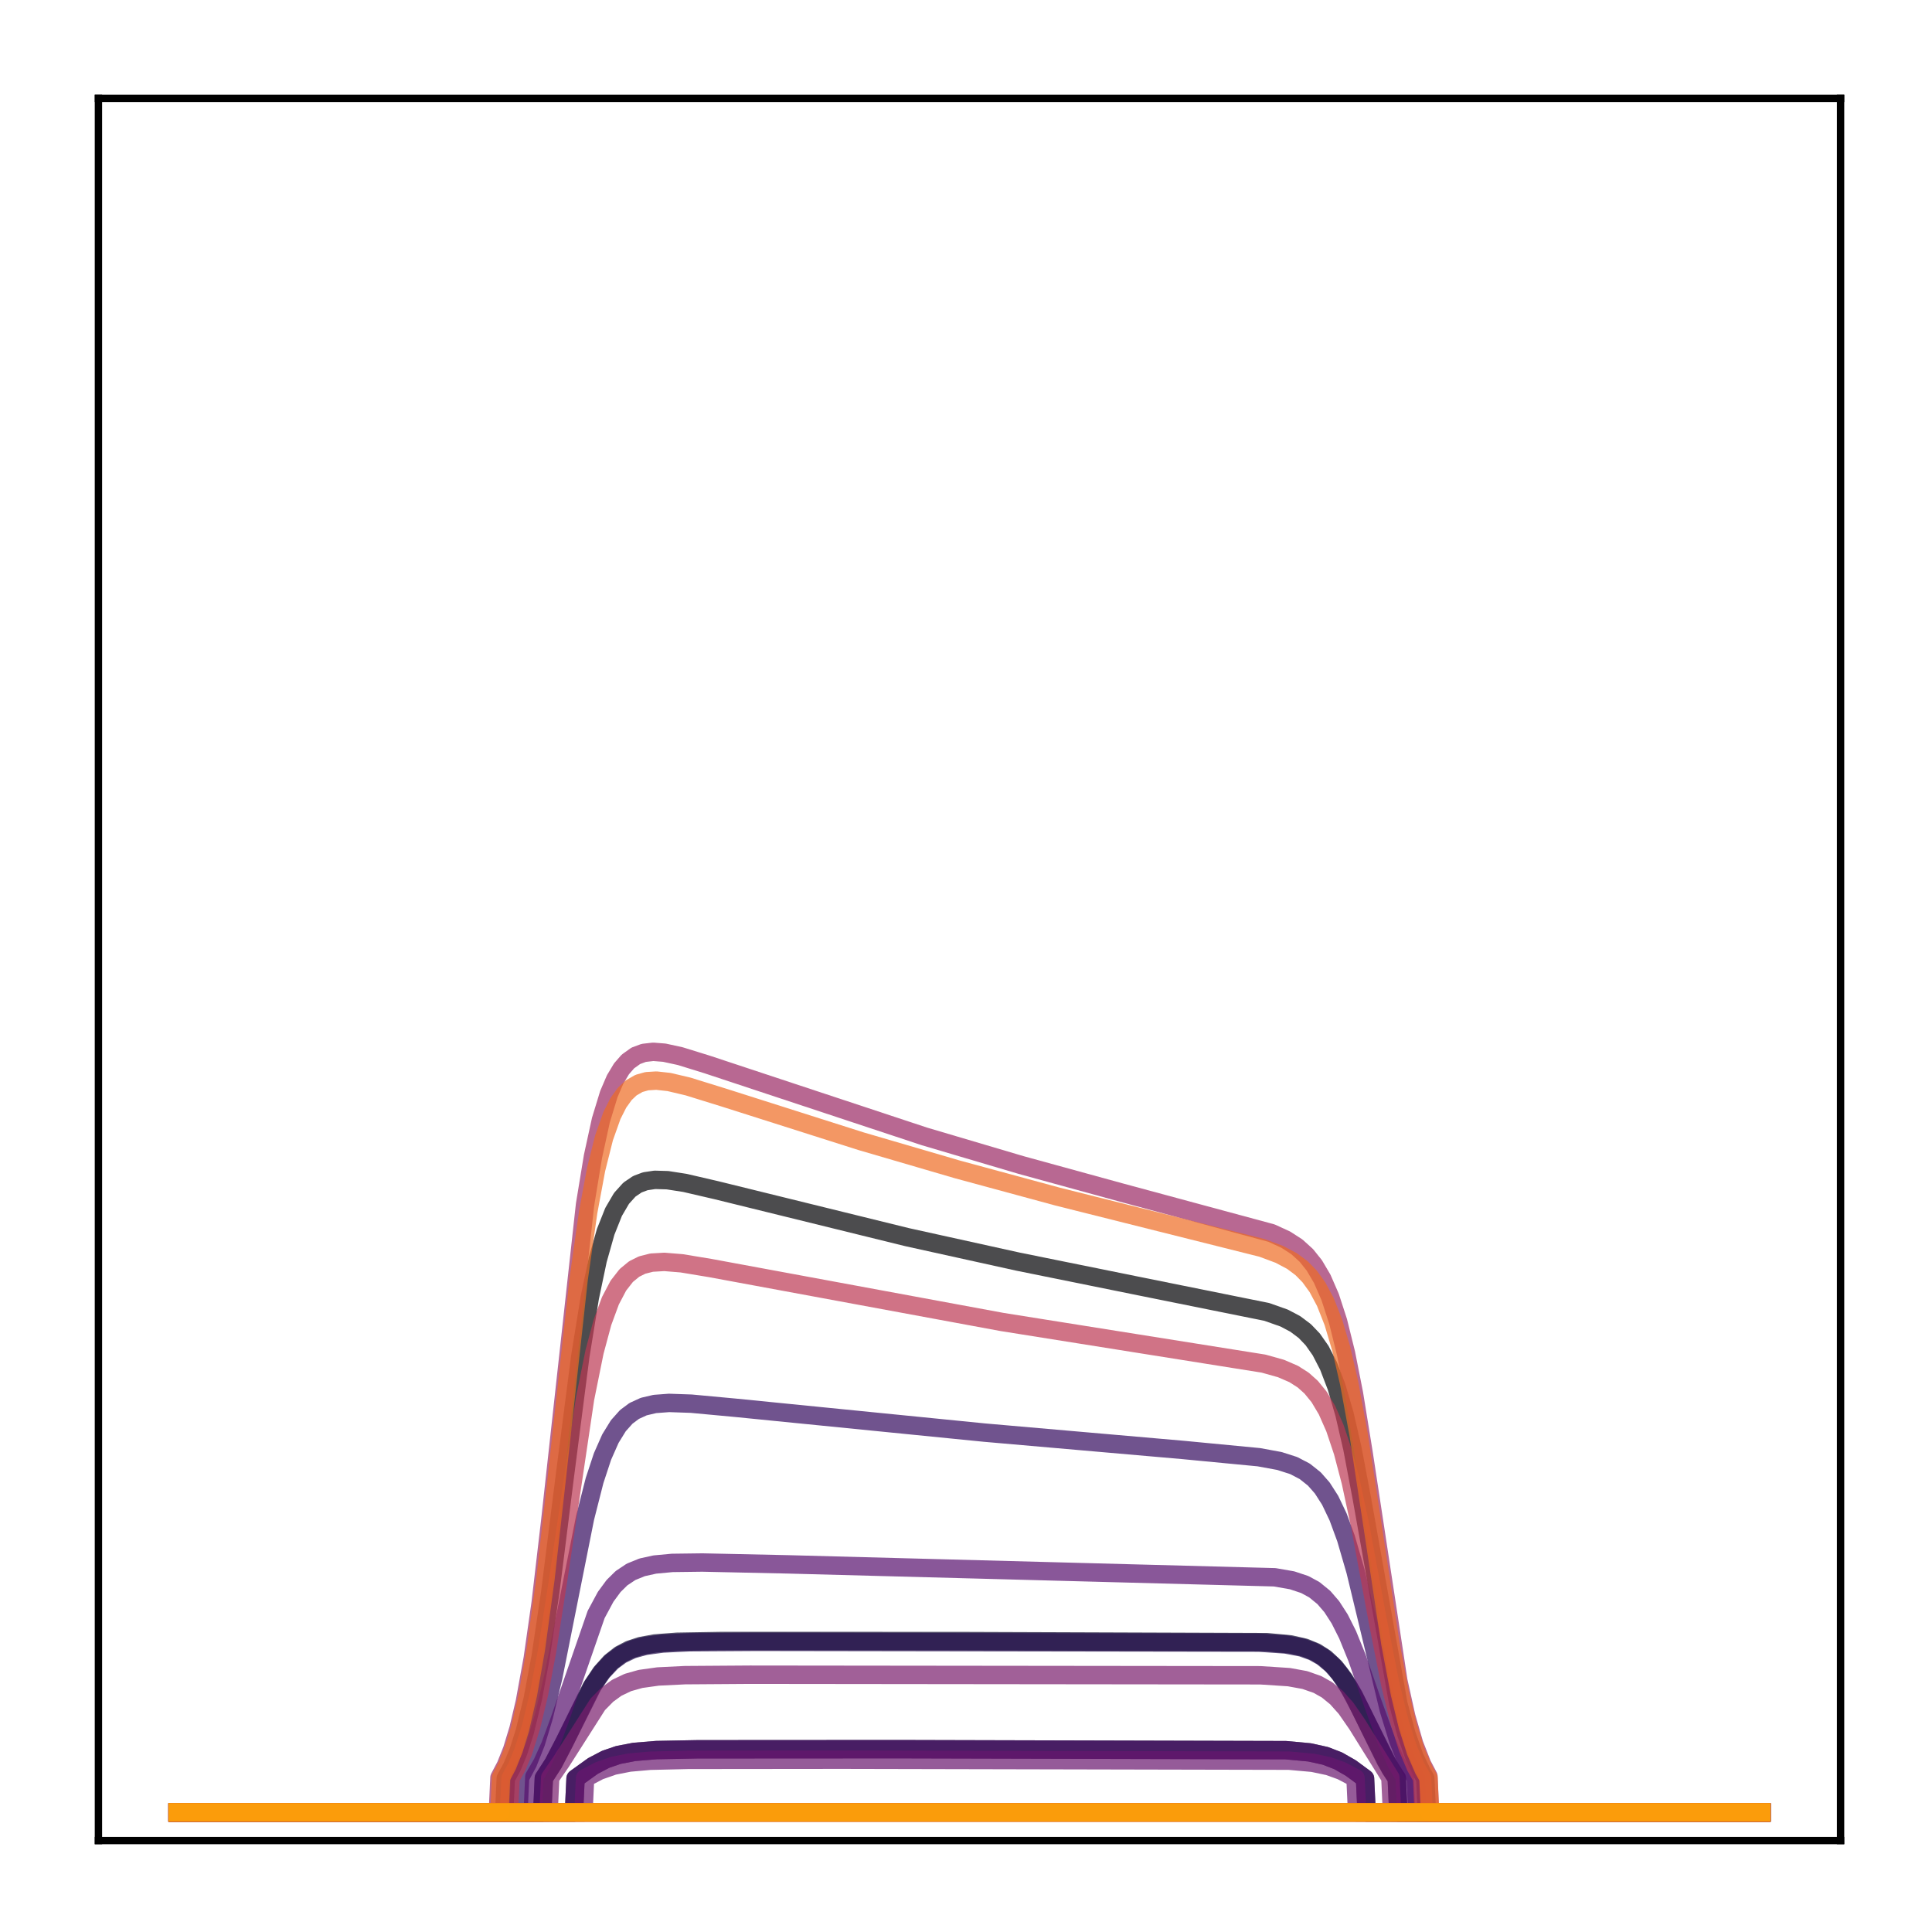 <?xml version="1.0" encoding="utf-8" standalone="no"?>
<!DOCTYPE svg PUBLIC "-//W3C//DTD SVG 1.1//EN"
  "http://www.w3.org/Graphics/SVG/1.1/DTD/svg11.dtd">
<!-- Created with matplotlib (http://matplotlib.org/) -->
<svg height="210pt" version="1.1" viewBox="0 0 210 210" width="210pt" xmlns="http://www.w3.org/2000/svg" xmlns:xlink="http://www.w3.org/1999/xlink">
 <defs>
  <style type="text/css">
*{stroke-linecap:butt;stroke-linejoin:round;}
  </style>
 </defs>
 <g id="figure_1">
  <g id="patch_1">
   <path d="M 0 210.76 
L 210.76 210.76 
L 210.76 0 
L 0 0 
z
" style="fill:#ffffff;"/>
  </g>
  <g id="axes_1">
   <g id="patch_2">
    <path d="M 10.7 200.06 
L 200.06 200.06 
L 200.06 10.7 
L 10.7 10.7 
z
" style="fill:#ffffff;"/>
   </g>
   <g id="matplotlib.axis_1"/>
   <g id="matplotlib.axis_2"/>
   <g id="line2d_1">
    <path clip-path="url(#p9fe250ecf3)" d="M 19.307 197.006 
L 54.805 197.006 
L 54.977 193.306 
L 55.666 192.042 
L 56.356 190.377 
L 57.045 188.215 
L 57.906 184.672 
L 58.768 180.069 
L 59.802 173.14 
L 61.353 160.79 
L 63.076 147.42 
L 64.11 141.039 
L 64.971 136.943 
L 65.833 133.895 
L 66.695 131.73 
L 67.556 130.259 
L 68.418 129.304 
L 69.279 128.72 
L 70.141 128.398 
L 71.175 128.243 
L 72.553 128.282 
L 74.449 128.577 
L 77.895 129.377 
L 98.573 134.467 
L 110.636 137.13 
L 123.387 139.713 
L 137.69 142.598 
L 139.585 143.268 
L 140.791 143.904 
L 141.825 144.682 
L 142.687 145.582 
L 143.548 146.81 
L 144.41 148.482 
L 145.272 150.732 
L 146.133 153.686 
L 146.995 157.42 
L 148.029 162.88 
L 151.992 185.186 
L 152.854 188.423 
L 153.715 190.895 
L 154.577 192.714 
L 154.921 193.289 
L 155.094 197.006 
L 191.453 197.006 
L 191.453 197.006 
" style="fill:none;opacity:0.7;stroke:#000004;stroke-linecap:square;stroke-width:2;"/>
   </g>
   <g id="line2d_2">
    <path clip-path="url(#p9fe250ecf3)" d="M 19.307 197.006 
L 62.387 197.006 
L 62.559 193.316 
L 64.455 191.952 
L 65.833 191.23 
L 67.212 190.757 
L 68.935 190.425 
L 71.347 190.227 
L 75.828 190.14 
L 97.712 190.127 
L 139.757 190.236 
L 142.342 190.475 
L 144.065 190.855 
L 145.444 191.386 
L 146.822 192.173 
L 148.373 193.316 
L 148.546 197.006 
L 191.453 197.006 
L 191.453 197.006 
" style="fill:none;opacity:0.7;stroke:#050417;stroke-linecap:square;stroke-width:2;"/>
   </g>
   <g id="line2d_3">
    <path clip-path="url(#p9fe250ecf3)" d="M 19.307 197.006 
L 58.94 197.006 
L 59.113 193.273 
L 60.147 191.668 
L 61.353 189.341 
L 64.282 183.394 
L 65.316 181.834 
L 66.35 180.675 
L 67.384 179.863 
L 68.418 179.319 
L 69.624 178.92 
L 71.175 178.636 
L 73.587 178.45 
L 78.24 178.371 
L 103.915 178.372 
L 137.69 178.493 
L 140.274 178.737 
L 141.825 179.092 
L 143.031 179.586 
L 144.065 180.25 
L 145.099 181.221 
L 146.133 182.571 
L 147.167 184.321 
L 148.718 187.507 
L 150.613 191.362 
L 151.647 193.034 
L 151.82 193.273 
L 151.992 197.006 
L 191.453 197.006 
L 191.453 197.006 
" style="fill:none;opacity:0.7;stroke:#110a30;stroke-linecap:square;stroke-width:2;"/>
   </g>
   <g id="line2d_4">
    <path clip-path="url(#p9fe250ecf3)" d="M 19.307 197.006 
L 58.94 197.006 
L 59.113 193.294 
L 60.147 191.699 
L 61.353 189.385 
L 64.455 183.183 
L 65.488 181.698 
L 66.522 180.607 
L 67.556 179.85 
L 68.762 179.28 
L 70.141 178.901 
L 72.037 178.645 
L 74.966 178.507 
L 82.203 178.462 
L 136.828 178.545 
L 139.757 178.749 
L 141.481 179.075 
L 142.687 179.501 
L 143.721 180.078 
L 144.755 180.934 
L 145.616 181.918 
L 146.65 183.469 
L 147.856 185.745 
L 151.13 192.275 
L 151.82 193.294 
L 151.992 197.006 
L 191.453 197.006 
L 191.453 197.006 
" style="fill:none;opacity:0.7;stroke:#210c4a;stroke-linecap:square;stroke-width:2;"/>
   </g>
   <g id="line2d_5">
    <path clip-path="url(#p9fe250ecf3)" d="M 19.307 197.006 
L 56.356 197.006 
L 56.528 193.215 
L 57.389 191.612 
L 58.251 189.436 
L 59.113 186.593 
L 60.147 182.275 
L 61.525 175.352 
L 63.593 164.991 
L 64.627 160.928 
L 65.488 158.318 
L 66.35 156.368 
L 67.212 154.971 
L 68.073 154.007 
L 68.935 153.363 
L 69.969 152.89 
L 71.175 152.607 
L 72.726 152.491 
L 75.138 152.574 
L 79.963 153.022 
L 107.017 155.719 
L 128.557 157.6 
L 136.828 158.392 
L 139.068 158.803 
L 140.619 159.3 
L 141.825 159.929 
L 142.859 160.752 
L 143.721 161.732 
L 144.582 163.075 
L 145.444 164.88 
L 146.305 167.223 
L 147.339 170.777 
L 148.718 176.498 
L 150.958 185.835 
L 151.992 189.189 
L 152.854 191.354 
L 153.715 192.99 
L 153.887 193.261 
L 154.06 197.006 
L 191.453 197.006 
L 191.453 197.006 
" style="fill:none;opacity:0.7;stroke:#340a5f;stroke-linecap:square;stroke-width:2;"/>
   </g>
   <g id="line2d_6">
    <path clip-path="url(#p9fe250ecf3)" d="M 19.307 197.006 
L 62.387 197.006 
L 62.559 193.316 
L 64.455 191.952 
L 65.833 191.23 
L 67.212 190.757 
L 68.935 190.425 
L 71.347 190.227 
L 75.828 190.14 
L 97.712 190.127 
L 139.757 190.236 
L 142.342 190.475 
L 144.065 190.855 
L 145.444 191.386 
L 146.822 192.173 
L 148.373 193.316 
L 148.546 197.006 
L 191.453 197.006 
L 191.453 197.006 
" style="fill:none;opacity:0.7;stroke:#450a69;stroke-linecap:square;stroke-width:2;"/>
   </g>
   <g id="line2d_7">
    <path clip-path="url(#p9fe250ecf3)" d="M 19.307 197.006 
L 57.906 197.006 
L 58.079 193.145 
L 58.94 191.652 
L 59.802 189.746 
L 60.836 186.941 
L 64.799 175.486 
L 65.833 173.563 
L 66.695 172.391 
L 67.556 171.543 
L 68.59 170.853 
L 69.796 170.362 
L 71.175 170.058 
L 73.07 169.881 
L 76.344 169.839 
L 85.65 170.039 
L 138.551 171.444 
L 140.447 171.773 
L 141.825 172.232 
L 142.859 172.793 
L 143.893 173.636 
L 144.755 174.635 
L 145.616 175.969 
L 146.478 177.683 
L 147.512 180.227 
L 149.235 185.197 
L 150.786 189.443 
L 151.82 191.702 
L 152.681 193.161 
L 152.854 197.006 
L 191.453 197.006 
L 191.453 197.006 
" style="fill:none;opacity:0.7;stroke:#57106e;stroke-linecap:square;stroke-width:2;"/>
   </g>
   <g id="line2d_8">
    <path clip-path="url(#p9fe250ecf3)" d="M 19.307 197.006 
L 63.421 197.006 
L 63.593 193.278 
L 65.144 192.467 
L 66.695 191.924 
L 68.418 191.584 
L 70.658 191.386 
L 74.794 191.288 
L 91.508 191.271 
L 140.102 191.377 
L 142.687 191.609 
L 144.41 191.972 
L 145.789 192.467 
L 147.339 193.278 
L 147.512 197.006 
L 191.453 197.006 
L 191.453 197.006 
" style="fill:none;opacity:0.7;stroke:#69166e;stroke-linecap:square;stroke-width:2;"/>
   </g>
   <g id="line2d_9">
    <path clip-path="url(#p9fe250ecf3)" d="M 19.307 197.006 
L 59.63 197.006 
L 59.802 193.231 
L 61.008 191.48 
L 64.971 185.256 
L 66.005 184.206 
L 67.039 183.457 
L 68.246 182.881 
L 69.624 182.492 
L 71.52 182.227 
L 74.449 182.083 
L 81.514 182.034 
L 137 182.096 
L 140.102 182.298 
L 141.825 182.612 
L 143.204 183.095 
L 144.238 183.677 
L 145.272 184.521 
L 146.305 185.678 
L 147.512 187.422 
L 151.13 193.231 
L 151.303 197.006 
L 191.453 197.006 
L 191.453 197.006 
" style="fill:none;opacity:0.7;stroke:#7a1d6d;stroke-linecap:square;stroke-width:2;"/>
   </g>
   <g id="line2d_10">
    <path clip-path="url(#p9fe250ecf3)" d="M 19.307 197.006 
L 191.453 197.006 
L 191.453 197.006 
" style="fill:none;opacity:0.7;stroke:#8c2369;stroke-linecap:square;stroke-width:2;"/>
   </g>
   <g id="line2d_11">
    <path clip-path="url(#p9fe250ecf3)" d="M 19.307 197.006 
L 54.115 197.006 
L 54.288 193.225 
L 54.977 191.919 
L 55.666 190.187 
L 56.356 187.918 
L 57.045 184.997 
L 57.906 180.266 
L 58.768 174.228 
L 59.802 165.375 
L 63.593 130.928 
L 64.455 125.69 
L 65.316 121.749 
L 66.178 118.928 
L 66.867 117.323 
L 67.556 116.175 
L 68.246 115.382 
L 69.107 114.765 
L 69.969 114.445 
L 71.003 114.327 
L 72.209 114.422 
L 73.932 114.796 
L 76.861 115.703 
L 100.469 123.519 
L 110.98 126.63 
L 121.836 129.612 
L 138.207 134.033 
L 139.757 134.744 
L 140.964 135.524 
L 141.998 136.464 
L 142.859 137.542 
L 143.721 139.003 
L 144.582 140.981 
L 145.444 143.632 
L 146.305 147.099 
L 147.167 151.467 
L 148.201 157.827 
L 151.992 182.697 
L 152.854 186.583 
L 153.715 189.57 
L 154.577 191.778 
L 155.266 193.09 
L 155.438 197.006 
L 191.453 197.006 
L 191.453 197.006 
" style="fill:none;opacity:0.7;stroke:#9b2964;stroke-linecap:square;stroke-width:2;"/>
   </g>
   <g id="line2d_12">
    <path clip-path="url(#p9fe250ecf3)" d="M 19.307 197.006 
L 191.453 197.006 
L 191.453 197.006 
" style="fill:none;opacity:0.7;stroke:#ad305d;stroke-linecap:square;stroke-width:2;"/>
   </g>
   <g id="line2d_13">
    <path clip-path="url(#p9fe250ecf3)" d="M 19.307 197.006 
L 55.322 197.006 
L 55.494 193.29 
L 56.183 192.035 
L 56.873 190.393 
L 57.734 187.668 
L 58.596 184.065 
L 59.457 179.518 
L 60.664 171.762 
L 63.593 152.03 
L 64.627 146.927 
L 65.488 143.727 
L 66.35 141.386 
L 67.212 139.745 
L 68.073 138.641 
L 68.935 137.932 
L 69.796 137.504 
L 70.83 137.242 
L 72.209 137.162 
L 74.104 137.317 
L 77.206 137.831 
L 108.913 143.692 
L 123.56 146.024 
L 137.345 148.219 
L 139.24 148.751 
L 140.619 149.347 
L 141.653 150.007 
L 142.514 150.776 
L 143.376 151.83 
L 144.238 153.273 
L 145.099 155.223 
L 145.961 157.797 
L 146.822 161.071 
L 147.856 165.893 
L 149.752 176.166 
L 151.13 183.129 
L 152.164 187.315 
L 153.026 190.012 
L 153.887 192.046 
L 154.577 193.271 
L 154.749 197.006 
L 191.453 197.006 
L 191.453 197.006 
" style="fill:none;opacity:0.7;stroke:#bd3853;stroke-linecap:square;stroke-width:2;"/>
   </g>
   <g id="line2d_14">
    <path clip-path="url(#p9fe250ecf3)" d="M 19.307 197.006 
L 191.453 197.006 
L 191.453 197.006 
" style="fill:none;opacity:0.7;stroke:#cc4248;stroke-linecap:square;stroke-width:2;"/>
   </g>
   <g id="line2d_15">
    <path clip-path="url(#p9fe250ecf3)" d="M 19.307 197.006 
L 191.453 197.006 
L 191.453 197.006 
" style="fill:none;opacity:0.7;stroke:#d94d3d;stroke-linecap:square;stroke-width:2;"/>
   </g>
   <g id="line2d_16">
    <path clip-path="url(#p9fe250ecf3)" d="M 19.307 197.006 
L 191.453 197.006 
L 191.453 197.006 
" style="fill:none;opacity:0.7;stroke:#e55c30;stroke-linecap:square;stroke-width:2;"/>
   </g>
   <g id="line2d_17">
    <path clip-path="url(#p9fe250ecf3)" d="M 19.307 197.006 
L 54.288 197.006 
L 54.46 193.21 
L 55.149 191.902 
L 55.839 190.17 
L 56.528 187.906 
L 57.389 184.159 
L 58.251 179.222 
L 59.285 171.643 
L 60.491 160.934 
L 62.904 138.995 
L 63.938 131.728 
L 64.799 127.091 
L 65.661 123.659 
L 66.522 121.236 
L 67.212 119.876 
L 67.901 118.913 
L 68.59 118.259 
L 69.452 117.762 
L 70.313 117.521 
L 71.347 117.458 
L 72.726 117.61 
L 74.794 118.098 
L 78.757 119.328 
L 93.576 124.041 
L 104.088 127.116 
L 114.944 130.062 
L 126.317 132.917 
L 137.173 135.64 
L 139.068 136.346 
L 140.447 137.078 
L 141.481 137.854 
L 142.342 138.733 
L 143.204 139.921 
L 144.065 141.535 
L 144.927 143.715 
L 145.789 146.613 
L 146.65 150.349 
L 147.684 155.981 
L 149.063 164.999 
L 151.13 178.646 
L 152.164 184.097 
L 153.026 187.653 
L 153.887 190.359 
L 154.749 192.345 
L 155.266 193.254 
L 155.438 197.006 
L 191.453 197.006 
L 191.453 197.006 
" style="fill:none;opacity:0.7;stroke:#ef6c23;stroke-linecap:square;stroke-width:2;"/>
   </g>
   <g id="line2d_18">
    <path clip-path="url(#p9fe250ecf3)" d="M 19.307 197.006 
L 191.453 197.006 
L 191.453 197.006 
" style="fill:none;opacity:0.7;stroke:#f67e14;stroke-linecap:square;stroke-width:2;"/>
   </g>
   <g id="line2d_19">
    <path clip-path="url(#p9fe250ecf3)" d="M 19.307 197.006 
L 191.453 197.006 
L 191.453 197.006 
" style="fill:none;opacity:0.7;stroke:#fa9207;stroke-linecap:square;stroke-width:2;"/>
   </g>
   <g id="line2d_20">
    <path clip-path="url(#p9fe250ecf3)" d="M 19.307 197.006 
L 191.453 197.006 
L 191.453 197.006 
" style="fill:none;opacity:0.7;stroke:#fca50a;stroke-linecap:square;stroke-width:2;"/>
   </g>
   <g id="patch_3">
    <path d="M 10.7 200.06 
L 10.7 10.7 
" style="fill:none;stroke:#000000;stroke-linecap:square;stroke-linejoin:miter;stroke-width:0.8;"/>
   </g>
   <g id="patch_4">
    <path d="M 200.06 200.06 
L 200.06 10.7 
" style="fill:none;stroke:#000000;stroke-linecap:square;stroke-linejoin:miter;stroke-width:0.8;"/>
   </g>
   <g id="patch_5">
    <path d="M 10.7 200.06 
L 200.06 200.06 
" style="fill:none;stroke:#000000;stroke-linecap:square;stroke-linejoin:miter;stroke-width:0.8;"/>
   </g>
   <g id="patch_6">
    <path d="M 10.7 10.7 
L 200.06 10.7 
" style="fill:none;stroke:#000000;stroke-linecap:square;stroke-linejoin:miter;stroke-width:0.8;"/>
   </g>
  </g>
 </g>
 <defs>
  <clipPath id="p9fe250ecf3">
   <rect height="189.36" width="189.36" x="10.7" y="10.7"/>
  </clipPath>
 </defs>
</svg>
